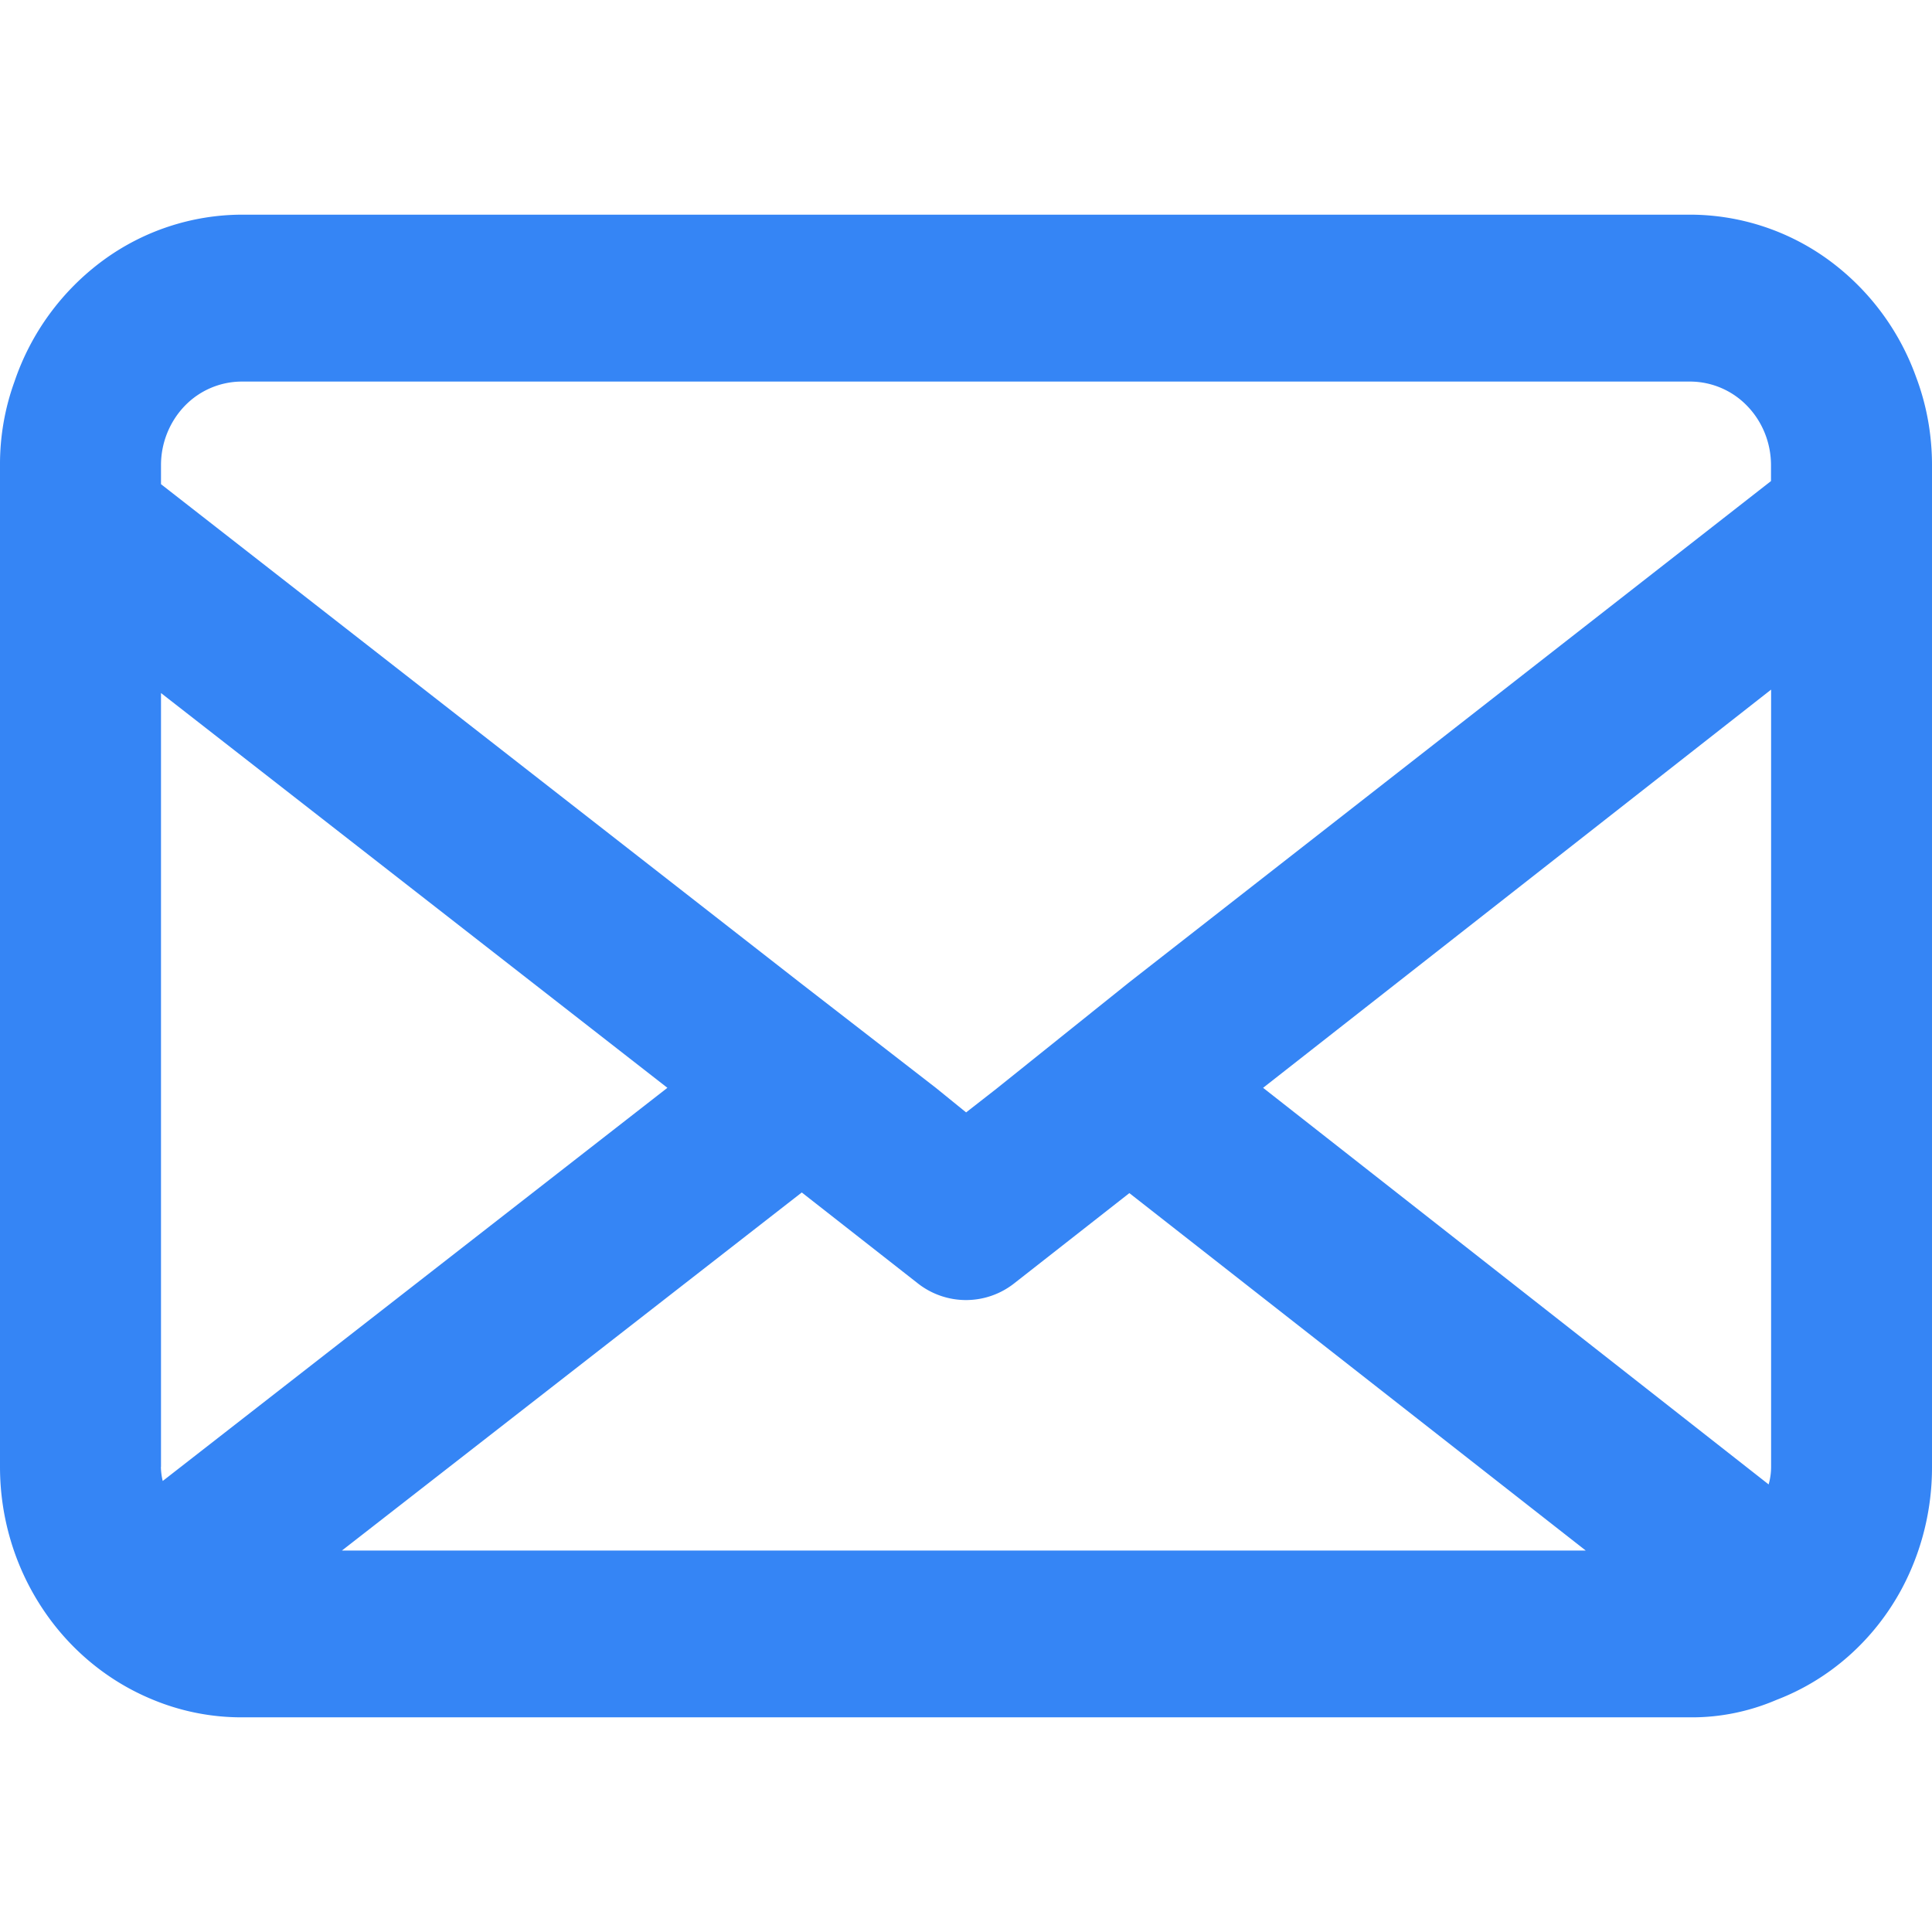 <svg width="18" height="18" fill="none" xmlns="http://www.w3.org/2000/svg"><path d="M17.85 3.508a2.323 2.323 0 00-.823-1.093A2.195 2.195 0 0015.75 2H2.25a2.196 2.196 0 00-1.295.43 2.327 2.327 0 00-.82 1.125c-.09.248-.136.512-.135.778v9.334c0 .464.134.918.385 1.303.25.385.606.684 1.021.858.268.114.555.172.844.172h13.5c.275.002.548-.054.802-.163.496-.19.91-.557 1.167-1.036.185-.347.282-.738.281-1.134V4.333c0-.282-.05-.562-.15-.825zM1.5 4.333c0-.206.08-.404.22-.55a.74.74 0 01.53-.228h13.5a.74.74 0 01.53.229c.14.145.22.343.22.55v.148L10.523 9.15l-1.24.994-.282.22-.281-.228-1.255-.972L1.5 4.511v-.178zm0 9.334v-7.21l4.718 3.678-4.702 3.663a.604.604 0 01-.017-.131zm1.687.778L7.47 11.11l1.08.846a.726.726 0 00.9 0l1.072-.84 4.252 3.33H3.187zm13.314-.778a.6.6 0 01-.023.163l-4.71-3.695 4.733-3.71v7.242z" fill="#3585F5"/></svg>